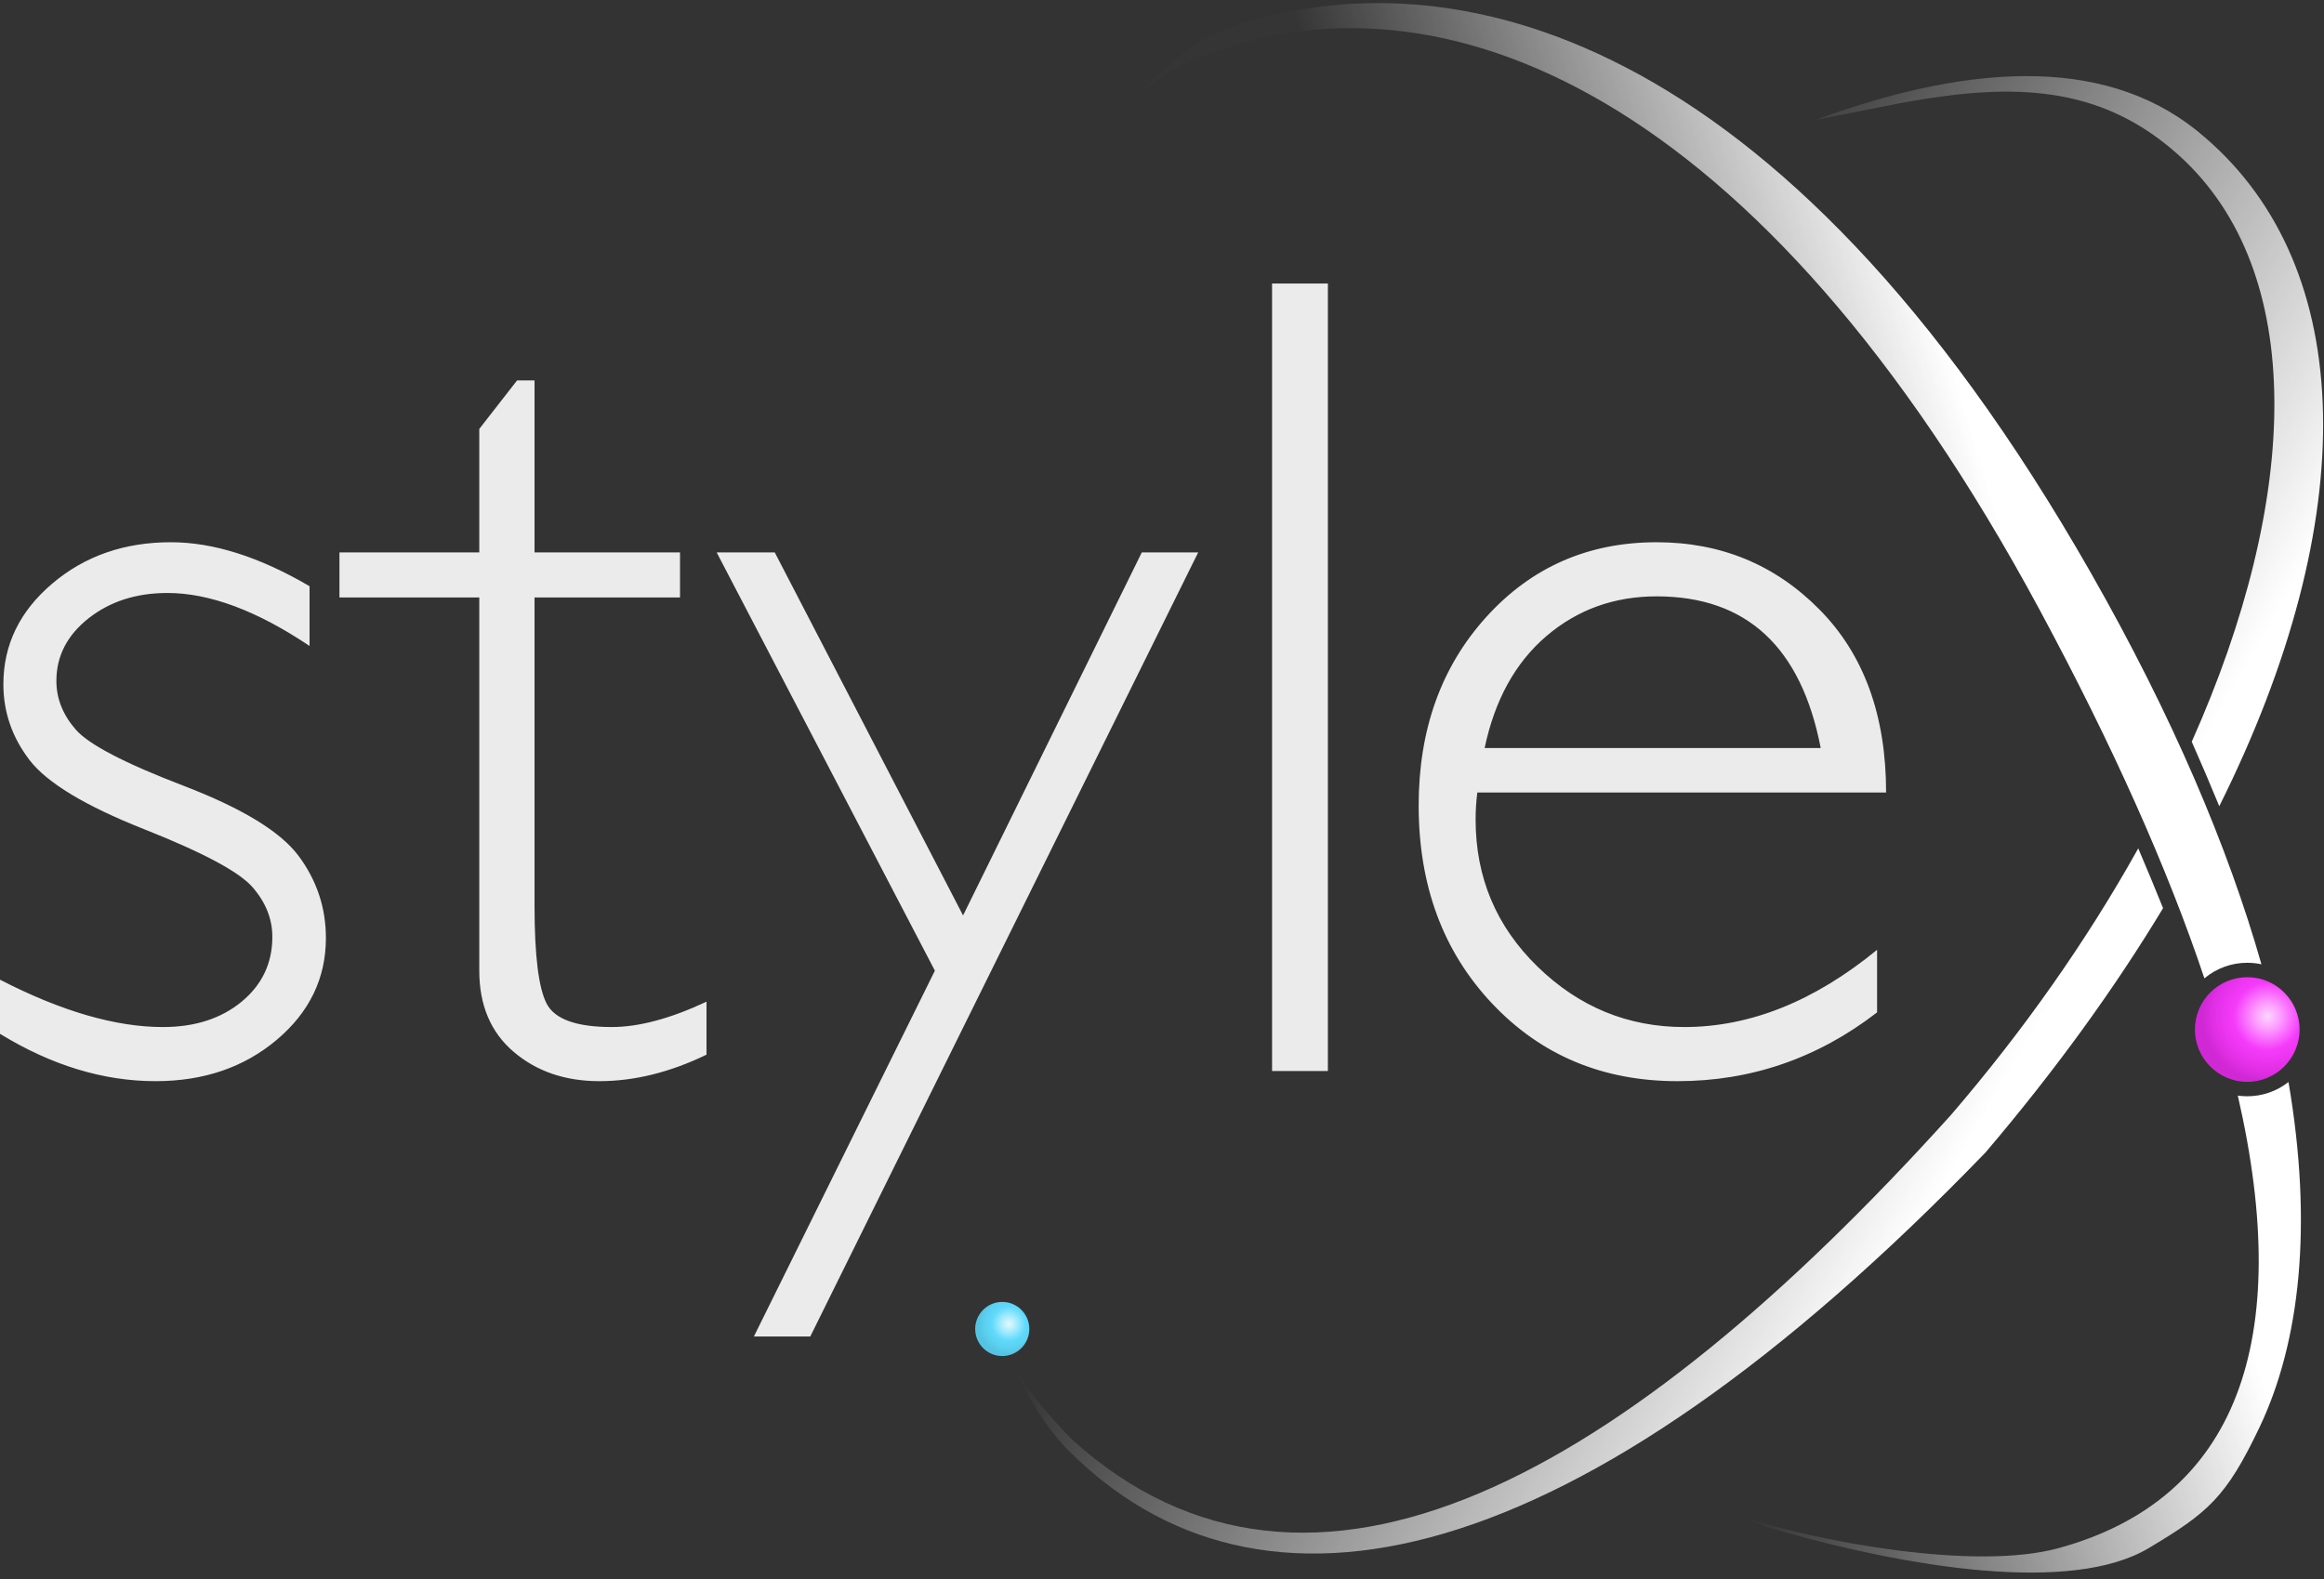 <svg width="256" height="174" viewBox="0 0 256 174" fill="none"
  xmlns="http://www.w3.org/2000/svg">
  <rect x="0" y="0" width="256" height="174" fill="#333333" stroke="none"/>
  <g clip-path="url(#clip0_18_1006)">
    <path fill-rule="evenodd" clip-rule="evenodd" d="M146.273 118.006V31.236L140.124 31.237V118.006H146.273ZM58.882 60.864V41.919H56.956L52.795 47.261V60.864H37.392V65.832H52.795V106.951C52.795 110.76 54.058 113.741 56.584 115.895C59.11 118.048 62.257 119.125 66.025 119.125C69.876 119.125 73.809 118.151 77.826 116.205V110.367C73.851 112.23 70.373 113.161 67.391 113.161C63.499 113.161 61.108 112.302 60.217 110.584C59.327 108.866 58.882 105.274 58.882 99.808V65.832H74.907V60.864H58.882ZM34.099 71.174V64.59L34.1 64.59C28.593 61.36 23.499 59.745 18.82 59.745C13.686 59.745 9.327 61.267 5.746 64.31C2.164 67.354 0.373 71.049 0.373 75.397C0.373 78.462 1.336 81.246 3.26 83.752C5.186 86.257 9.389 88.793 15.87 91.361C22.35 93.928 26.325 96.05 27.795 97.727C29.265 99.404 30 101.236 30 103.224C30 106.122 28.872 108.503 26.615 110.367C24.358 112.23 21.47 113.162 17.95 113.162C12.732 113.162 6.749 111.423 0 107.944V113.907C5.673 117.385 11.387 119.125 17.143 119.125C22.443 119.125 26.894 117.603 30.497 114.559C34.099 111.516 35.9 107.779 35.9 103.348C35.9 100.035 34.907 97.034 32.919 94.341C30.931 91.65 26.698 89.062 20.217 86.578C13.737 84.094 9.782 82.033 8.354 80.398C6.925 78.762 6.211 76.971 6.211 75.025C6.211 72.292 7.391 69.994 9.751 68.13C12.111 66.267 15.01 65.336 18.447 65.336C23.085 65.336 28.302 67.281 34.099 71.174ZM131.987 60.864L89.255 147.261H83.043L102.982 106.951L78.944 60.864H85.342L106.087 100.864L125.776 60.864H131.987ZM207.764 87.323H162.733C162.608 88.317 162.546 89.311 162.546 90.305C162.546 96.681 164.823 102.085 169.378 106.515C173.933 110.946 179.316 113.162 185.527 113.162C192.774 113.162 199.855 110.325 206.77 104.652V111.547C200.227 116.598 192.898 119.125 184.782 119.125C176.542 119.125 169.73 116.267 164.347 110.553C158.964 104.839 156.273 97.572 156.273 88.752C156.273 80.388 158.757 73.462 163.726 67.975C168.695 62.489 174.948 59.746 182.484 59.746C189.565 59.746 195.548 62.219 200.434 67.168C205.32 72.116 207.763 78.835 207.763 87.323L207.764 87.323ZM200.559 82.416H163.54H163.54C164.658 77.116 166.925 73.006 170.341 70.087C173.758 67.168 177.806 65.708 182.484 65.708C192.381 65.708 198.406 71.278 200.559 82.416Z" fill="#EBEBEB"/>
    <path fill-rule="evenodd" clip-rule="evenodd" d="M244.464 88.832C260.303 57.064 259.614 29.518 242.897 15.15C232.751 6.235 217.744 6.743 200.27 13.109L200.078 13.179V13.195L208.786 11.471L209.156 11.4L209.893 11.265L210.624 11.134L210.988 11.072L211.711 10.951C222.754 9.155 231.855 9.745 240.022 17.121C254.22 29.943 253.384 54.93 241.432 81.723C242.475 84.079 243.485 86.449 244.464 88.832ZM238.271 100.063C237.383 97.856 236.472 95.659 235.537 93.472L235.375 93.764C229.872 103.595 222.982 113.46 214.893 122.867C179.169 162.45 144.423 182.454 118.045 158.575L117.836 158.357L117.427 157.926L117.227 157.714L116.837 157.293L116.646 157.086L116.273 156.676L115.913 156.273L115.565 155.877L115.228 155.488L114.904 155.106L114.592 154.731L114.292 154.363L114.005 154.001L113.866 153.823L113.596 153.472C112.85 152.487 112.249 151.586 111.795 150.767C113.408 154.335 115.258 157.233 117.344 159.461C138.698 181.309 173.545 173.752 218.71 126.986C226.444 117.897 232.962 108.864 238.271 100.063Z" fill="url(#paint0_linear_18_1006)"/>
    <path fill-rule="evenodd" clip-rule="evenodd" d="M249.109 106.247C245.44 93.368 239.326 78.923 230.318 63.118C196.037 2.973 159.687 -5.129 135.666 2.973C132.501 4.041 129.429 6.361 126.467 9.332L126.054 9.751C125.985 9.821 125.917 9.892 125.848 9.963L125.438 10.394L125.233 10.612C127.146 8.86 129.369 7.445 131.92 6.409C158.483 -4.378 193.908 10.041 224.707 67.25C232.726 82.146 238.788 95.719 242.825 107.797C244.147 106.686 245.82 106.078 247.546 106.081C248.072 106.081 248.596 106.136 249.109 106.247ZM236.694 170.573C243.212 166.675 245.211 165.008 248.898 157.259C253.363 147.873 254.792 135.026 252.089 119.219C250.795 120.238 249.195 120.791 247.547 120.789C247.193 120.789 246.844 120.764 246.505 120.717C252.71 147.688 246.46 165.171 226.78 170.573C217.45 173.134 200.143 169.788 192.18 167.227L194.555 168.238C210.403 172.881 228.273 175.608 236.694 170.573Z" fill="url(#paint1_linear_18_1006)"/>
    <path d="M110.404 149.41C112.05 149.41 113.385 148.075 113.385 146.429C113.385 144.782 112.05 143.447 110.404 143.447C108.757 143.447 107.422 144.782 107.422 146.429C107.422 148.075 108.757 149.41 110.404 149.41Z" fill="url(#paint2_radial_18_1006)"/>
    <path d="M247.546 119.199C250.73 119.199 253.31 116.618 253.31 113.435C253.31 110.252 250.73 107.671 247.546 107.671C244.363 107.671 241.782 110.252 241.782 113.435C241.782 116.618 244.363 119.199 247.546 119.199Z" fill="url(#paint3_radial_18_1006)"/>
  </g>
  <defs>
    <linearGradient id="paint0_linear_18_1006" x1="146.625" y1="94.801" x2="212.523" y2="133.264" gradientUnits="userSpaceOnUse">
      <stop stop-color="white" stop-opacity="0.01"/>
      <stop offset="1" stop-color="white"/>
    </linearGradient>
    <linearGradient id="paint1_linear_18_1006" x1="182.421" y1="132.327" x2="237.972" y2="115.344" gradientUnits="userSpaceOnUse">
      <stop stop-color="white" stop-opacity="0.01"/>
      <stop offset="1" stop-color="white"/>
    </linearGradient>
    <radialGradient id="paint2_radial_18_1006" cx="0" cy="0" r="1" gradientUnits="userSpaceOnUse" gradientTransform="translate(111.127 145.872) scale(3.328)">
      <stop stop-color="#E5F9FF"/>
      <stop offset="0.216" stop-color="#B2EEFE"/>
      <stop offset="0.574" stop-color="#5ED9FB"/>
      <stop offset="0.772" stop-color="#5DD1F1"/>
      <stop offset="1" stop-color="#55C4E3"/>
    </radialGradient>
    <radialGradient id="paint3_radial_18_1006" cx="0" cy="0" r="1" gradientUnits="userSpaceOnUse" gradientTransform="translate(249.802 111.986) scale(7.256)">
      <stop stop-color="#FCD5FD"/>
      <stop offset="0.196" stop-color="#FD9EFF"/>
      <stop offset="0.514" stop-color="#F53BFA"/>
      <stop offset="0.823" stop-color="#E22FE6"/>
      <stop offset="1" stop-color="#CF28D4"/>
    </radialGradient>
    <clipPath id="clip0_18_1006">
      <rect width="256" height="173.317" fill="#EBEBEB" transform="translate(0 0.342)"/>
    </clipPath>
  </defs>
</svg>
